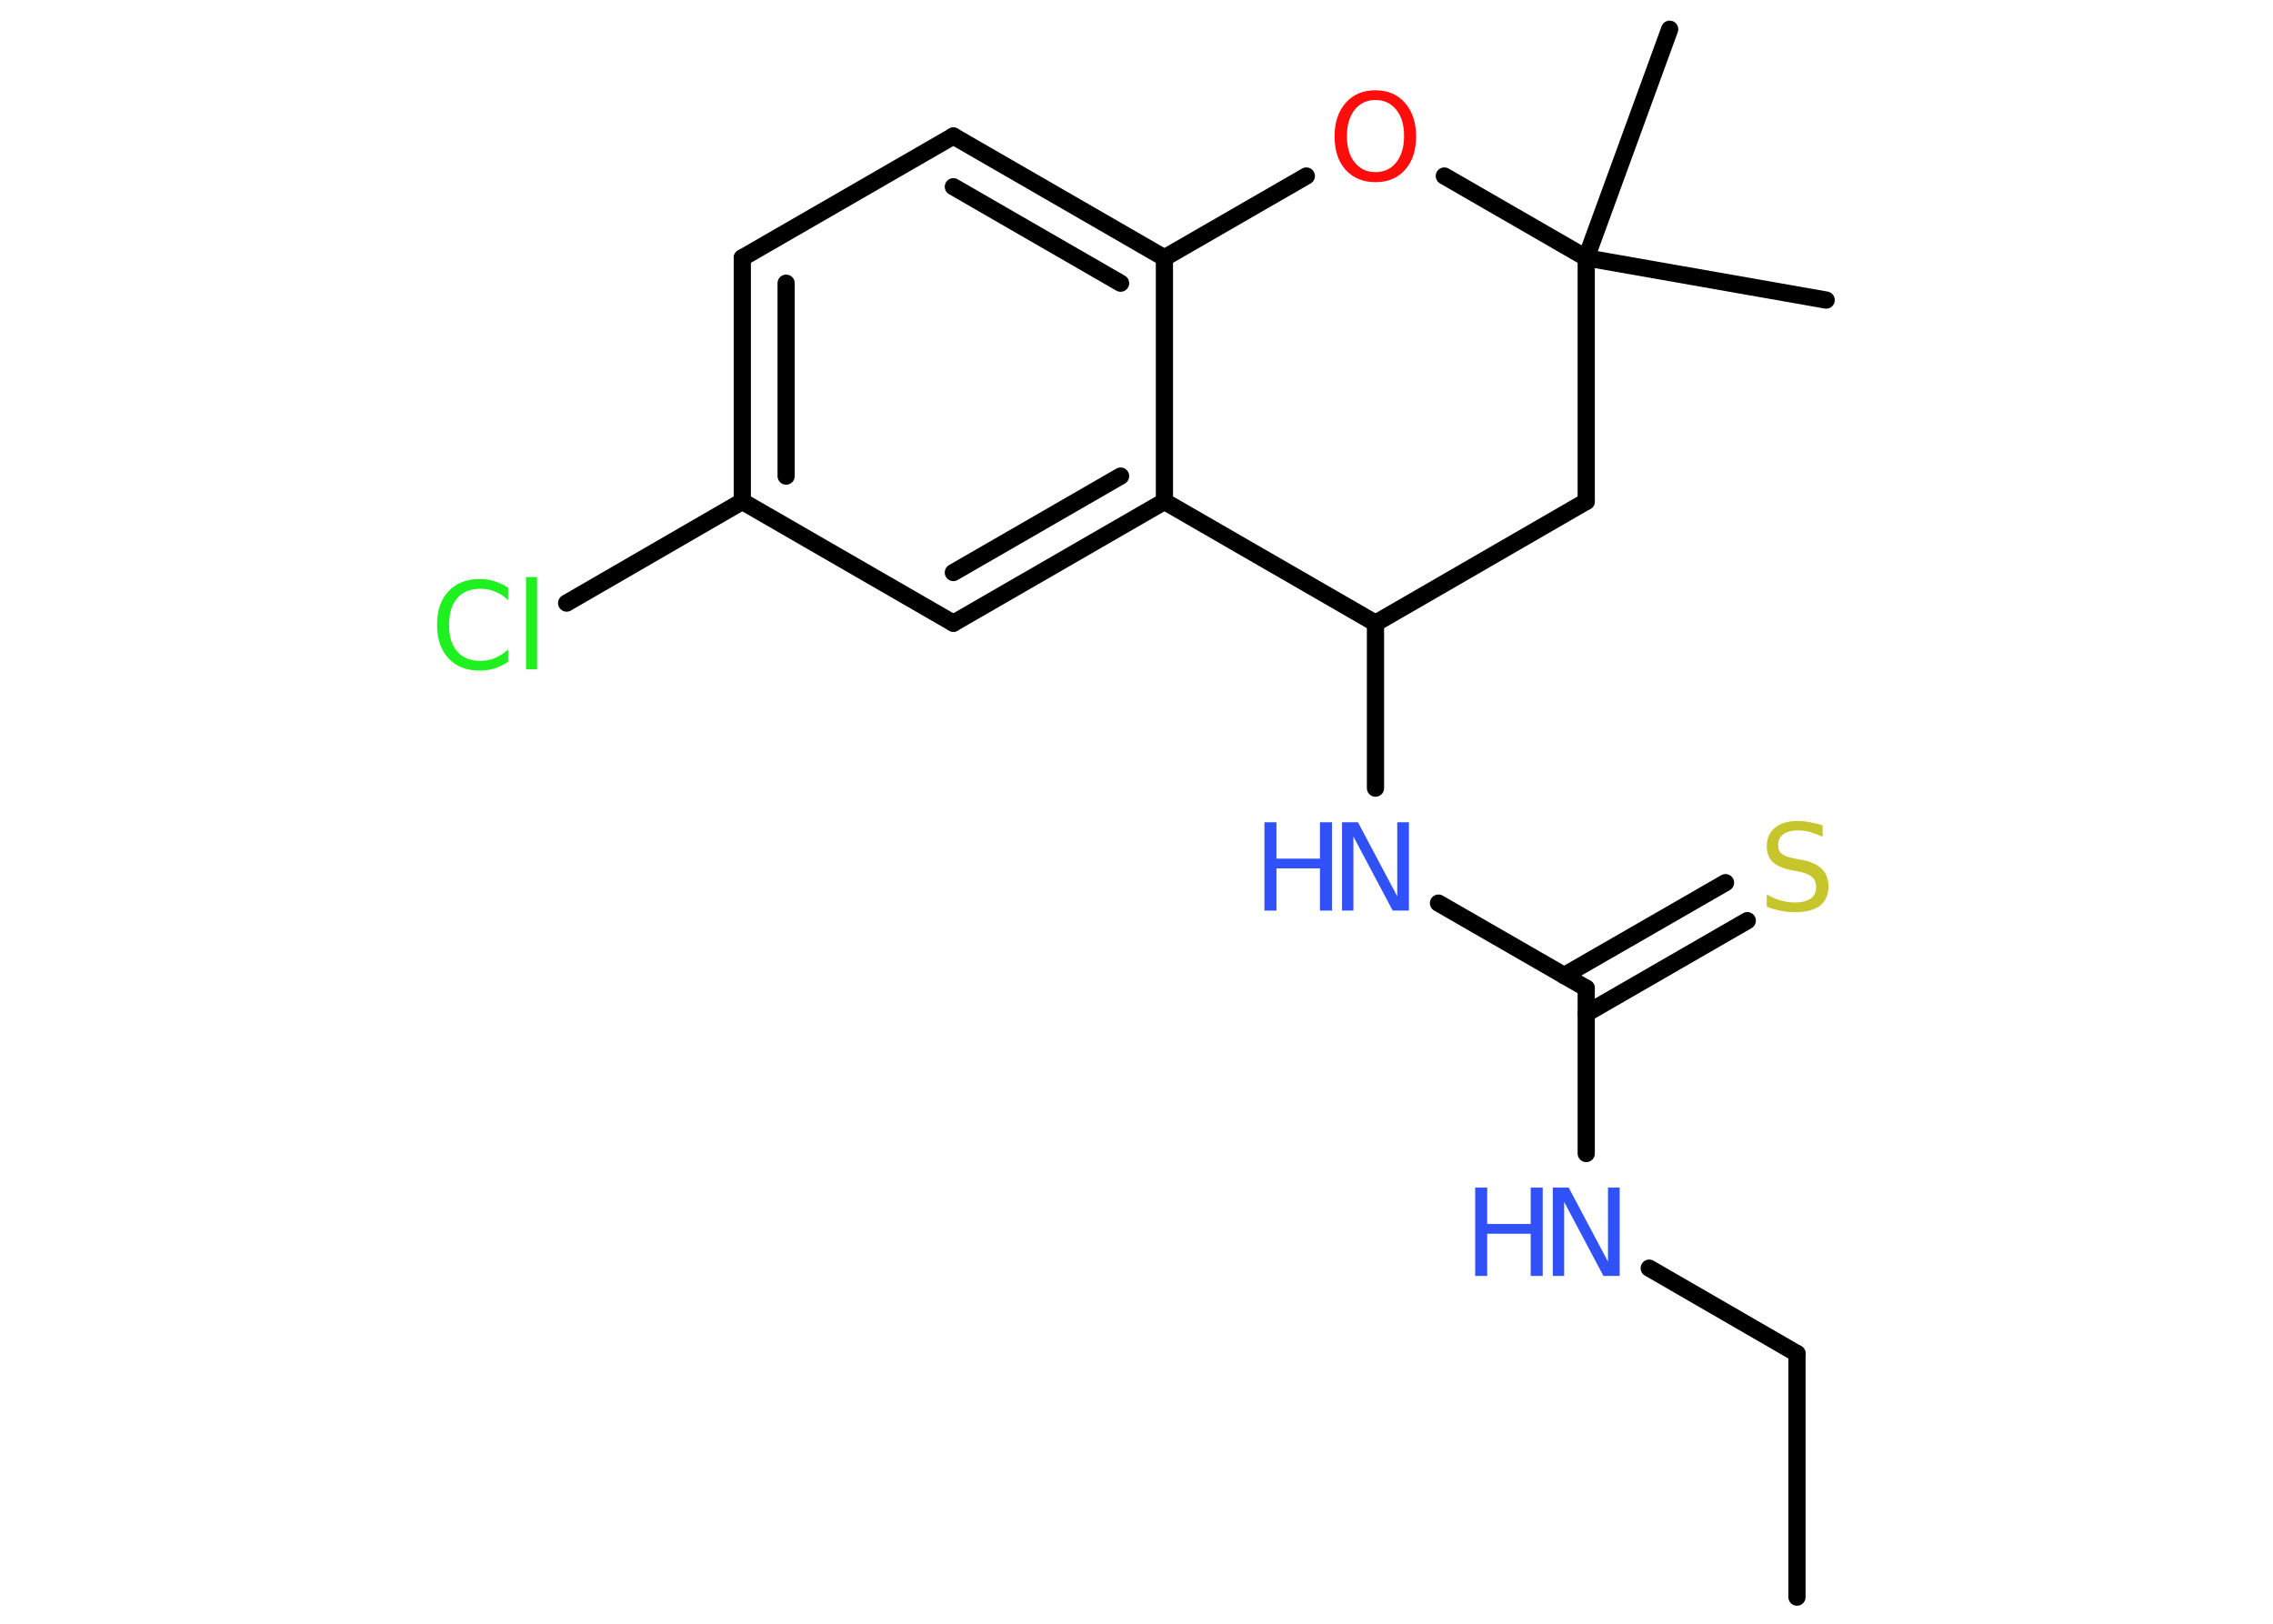 <?xml version='1.0' encoding='UTF-8'?>
<!DOCTYPE svg PUBLIC "-//W3C//DTD SVG 1.1//EN" "http://www.w3.org/Graphics/SVG/1.1/DTD/svg11.dtd">
<svg version='1.2' xmlns='http://www.w3.org/2000/svg' xmlns:xlink='http://www.w3.org/1999/xlink' width='70.0mm' height='50.0mm' viewBox='0 0 70.0 50.0'>
  <desc>Generated by the Chemistry Development Kit (http://github.com/cdk)</desc>
  <g stroke-linecap='round' stroke-linejoin='round' stroke='#000000' stroke-width='.53' fill='#3050F8'>
    <rect x='.0' y='.0' width='70.0' height='50.0' fill='#FFFFFF' stroke='none'/>
    <g id='mol1' class='mol'>
      <line id='mol1bnd1' class='bond' x1='55.34' y1='49.18' x2='55.34' y2='41.68'/>
      <line id='mol1bnd2' class='bond' x1='55.34' y1='41.68' x2='50.79' y2='39.05'/>
      <line id='mol1bnd3' class='bond' x1='48.85' y1='35.52' x2='48.85' y2='30.43'/>
      <g id='mol1bnd4' class='bond'>
        <line x1='48.17' y1='30.04' x2='53.14' y2='27.18'/>
        <line x1='48.85' y1='31.21' x2='53.81' y2='28.35'/>
      </g>
      <line id='mol1bnd5' class='bond' x1='48.85' y1='30.43' x2='44.3' y2='27.81'/>
      <line id='mol1bnd6' class='bond' x1='42.36' y1='24.27' x2='42.36' y2='19.19'/>
      <line id='mol1bnd7' class='bond' x1='42.36' y1='19.19' x2='48.85' y2='15.44'/>
      <line id='mol1bnd8' class='bond' x1='48.85' y1='15.44' x2='48.85' y2='7.94'/>
      <line id='mol1bnd9' class='bond' x1='48.85' y1='7.94' x2='56.24' y2='9.24'/>
      <line id='mol1bnd10' class='bond' x1='48.85' y1='7.94' x2='51.42' y2='.9'/>
      <line id='mol1bnd11' class='bond' x1='48.85' y1='7.94' x2='44.48' y2='5.42'/>
      <line id='mol1bnd12' class='bond' x1='40.23' y1='5.42' x2='35.86' y2='7.94'/>
      <g id='mol1bnd13' class='bond'>
        <line x1='35.86' y1='7.94' x2='29.36' y2='4.19'/>
        <line x1='34.51' y1='8.72' x2='29.36' y2='5.75'/>
      </g>
      <line id='mol1bnd14' class='bond' x1='29.36' y1='4.19' x2='22.86' y2='7.94'/>
      <g id='mol1bnd15' class='bond'>
        <line x1='22.86' y1='7.94' x2='22.86' y2='15.44'/>
        <line x1='24.21' y1='8.72' x2='24.21' y2='14.66'/>
      </g>
      <line id='mol1bnd16' class='bond' x1='22.86' y1='15.44' x2='17.45' y2='18.57'/>
      <line id='mol1bnd17' class='bond' x1='22.86' y1='15.44' x2='29.36' y2='19.19'/>
      <g id='mol1bnd18' class='bond'>
        <line x1='29.36' y1='19.19' x2='35.86' y2='15.44'/>
        <line x1='29.36' y1='17.63' x2='34.51' y2='14.66'/>
      </g>
      <line id='mol1bnd19' class='bond' x1='35.86' y1='7.94' x2='35.86' y2='15.44'/>
      <line id='mol1bnd20' class='bond' x1='42.36' y1='19.19' x2='35.86' y2='15.44'/>
      <g id='mol1atm3' class='atom'>
        <path d='M47.82 36.57h.49l1.21 2.28v-2.28h.36v2.72h-.5l-1.21 -2.28v2.28h-.35v-2.72z' stroke='none'/>
        <path d='M45.43 36.57h.37v1.12h1.34v-1.12h.37v2.72h-.37v-1.3h-1.34v1.3h-.37v-2.72z' stroke='none'/>
      </g>
      <path id='mol1atm5' class='atom' d='M56.13 25.41v.36q-.21 -.1 -.39 -.15q-.19 -.05 -.36 -.05q-.3 .0 -.46 .12q-.16 .12 -.16 .33q.0 .18 .11 .27q.11 .09 .41 .15l.22 .04q.41 .08 .61 .28q.2 .2 .2 .53q.0 .39 -.26 .6q-.26 .2 -.78 .2q-.19 .0 -.41 -.04q-.22 -.04 -.45 -.13v-.38q.22 .13 .44 .19q.22 .06 .42 .06q.32 .0 .49 -.12q.17 -.12 .17 -.35q.0 -.2 -.12 -.31q-.12 -.11 -.4 -.17l-.22 -.04q-.41 -.08 -.6 -.26q-.18 -.18 -.18 -.48q.0 -.36 .25 -.57q.25 -.21 .7 -.21q.19 .0 .39 .04q.2 .04 .41 .1z' stroke='none' fill='#C6C62C'/>
      <g id='mol1atm6' class='atom'>
        <path d='M41.33 25.32h.49l1.21 2.28v-2.28h.36v2.72h-.5l-1.21 -2.28v2.28h-.35v-2.72z' stroke='none'/>
        <path d='M38.94 25.32h.37v1.12h1.34v-1.12h.37v2.72h-.37v-1.3h-1.34v1.3h-.37v-2.72z' stroke='none'/>
      </g>
      <path id='mol1atm12' class='atom' d='M42.36 3.08q-.4 .0 -.64 .3q-.24 .3 -.24 .81q.0 .52 .24 .81q.24 .3 .64 .3q.4 .0 .64 -.3q.24 -.3 .24 -.81q.0 -.52 -.24 -.81q-.24 -.3 -.64 -.3zM42.36 2.78q.57 .0 .91 .39q.34 .39 .34 1.03q.0 .65 -.34 1.03q-.34 .38 -.91 .38q-.57 .0 -.92 -.38q-.34 -.38 -.34 -1.03q.0 -.64 .34 -1.03q.34 -.39 .92 -.39z' stroke='none' fill='#FF0D0D'/>
      <path id='mol1atm17' class='atom' d='M15.65 18.09v.39q-.19 -.18 -.4 -.26q-.21 -.09 -.45 -.09q-.47 .0 -.72 .29q-.25 .29 -.25 .82q.0 .54 .25 .82q.25 .29 .72 .29q.24 .0 .45 -.09q.21 -.09 .4 -.26v.38q-.19 .13 -.41 .2q-.22 .07 -.46 .07q-.62 .0 -.97 -.38q-.35 -.38 -.35 -1.03q.0 -.66 .35 -1.03q.35 -.38 .97 -.38q.24 .0 .46 .07q.22 .07 .41 .2zM16.2 17.77h.34v2.84h-.34v-2.84z' stroke='none' fill='#1FF01F'/>
    </g>
  </g>
</svg>
